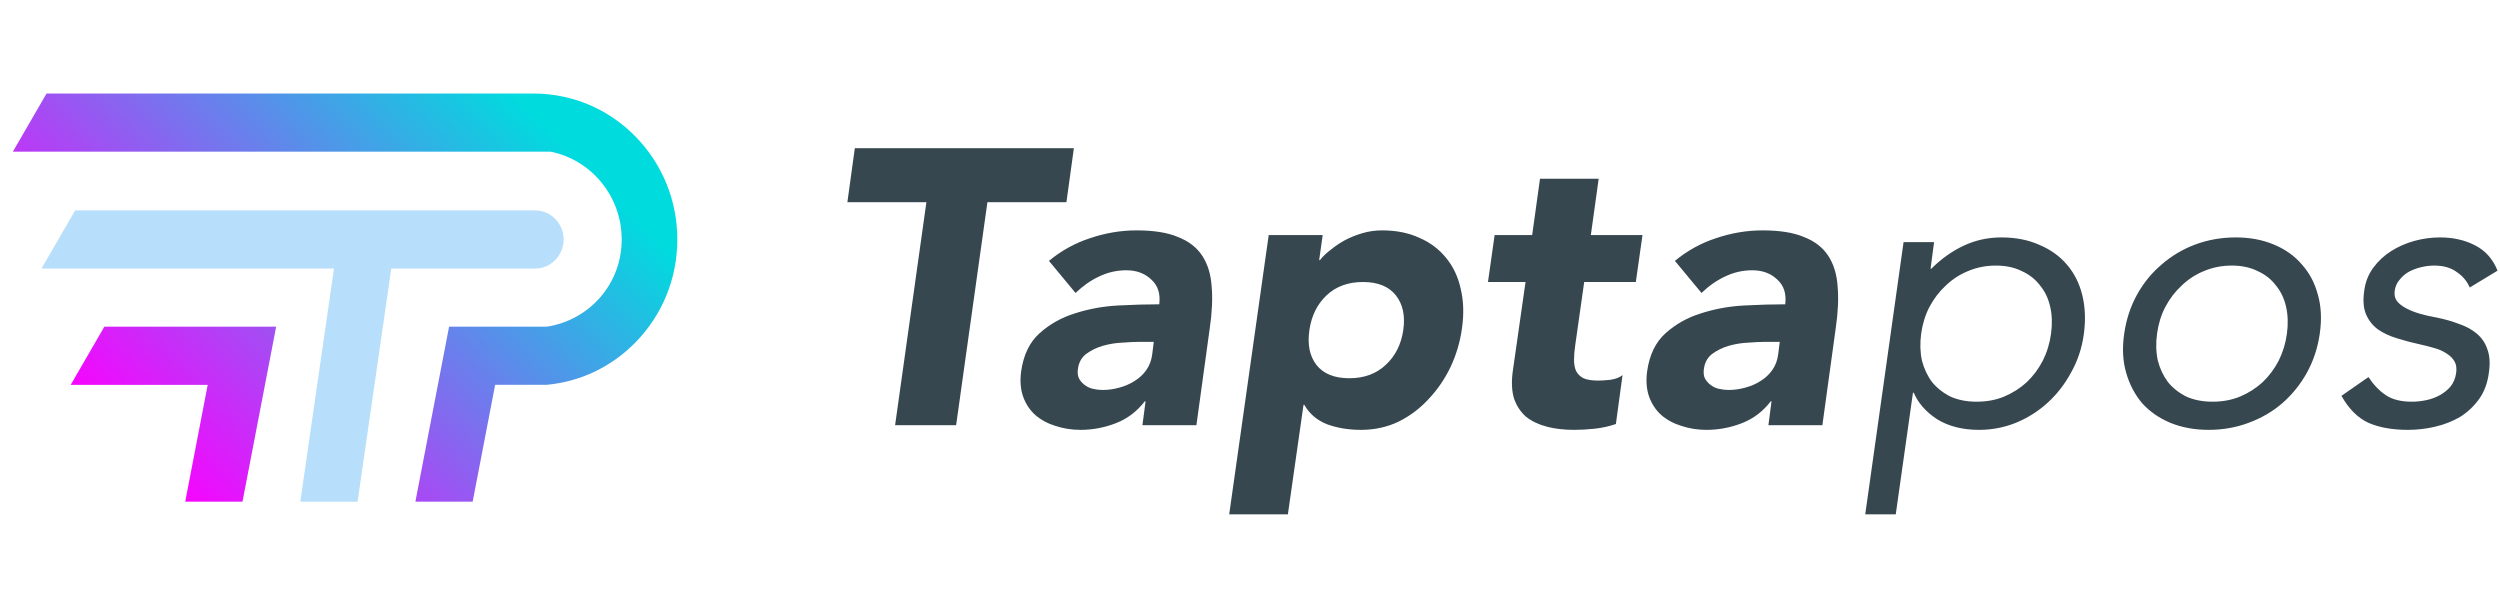 <svg width="147" height="35" viewBox="0 0 147 35" fill="none" xmlns="http://www.w3.org/2000/svg">
<g clip-path="url(#clip0_434_686)">
<path d="M33.141 14.081C33.141 14.552 32.953 14.98 32.648 15.29C32.344 15.599 31.923 15.79 31.457 15.79H23.007L21.025 29.5H17.658L19.639 15.79H2.439L4.421 12.371H31.457C32.387 12.371 33.141 13.136 33.141 14.081Z" fill="#B7DEFA"/>
<path d="M32.15 22.627V22.629H32.128C32.135 22.628 32.143 22.627 32.15 22.627Z" fill="#BDBDBD"/>
<path d="M16.238 19.21L14.258 29.5H10.891L12.213 22.629H4.156L6.136 19.21H16.238Z" fill="url(#paint0_linear_434_686)"/>
<path d="M39.826 14.081C39.826 16.372 38.947 18.528 37.35 20.149C35.938 21.582 34.115 22.445 32.15 22.626C32.143 22.626 32.135 22.627 32.128 22.628H29.115L27.792 29.5H24.425L26.406 19.209H32.15C33.396 19.018 34.497 18.395 35.288 17.489C36.077 16.584 36.556 15.398 36.556 14.081C36.556 11.529 34.757 9.395 32.38 8.919H0.756L2.736 5.5H31.375C31.975 5.5 32.567 5.564 33.141 5.687C34.725 6.027 36.179 6.824 37.351 8.013C38.947 9.635 39.826 11.789 39.826 14.081L39.826 14.081Z" fill="url(#paint1_linear_434_686)"/>
</g>
<path d="M54.472 11.89H49.826L50.263 8.716H63.143L62.706 11.89H58.06L56.22 25H52.632L54.472 11.89ZM67.359 23.597H67.313C66.853 24.195 66.286 24.624 65.611 24.885C64.936 25.146 64.246 25.276 63.541 25.276C63.02 25.276 62.529 25.199 62.069 25.046C61.609 24.908 61.211 24.693 60.873 24.402C60.551 24.111 60.313 23.75 60.16 23.321C60.007 22.892 59.968 22.393 60.045 21.826C60.183 20.86 60.544 20.116 61.126 19.595C61.724 19.058 62.422 18.667 63.219 18.422C64.032 18.161 64.875 18.008 65.749 17.962C66.638 17.916 67.444 17.893 68.164 17.893C68.241 17.28 68.088 16.797 67.704 16.444C67.321 16.076 66.83 15.892 66.232 15.892C65.665 15.892 65.128 16.015 64.622 16.26C64.132 16.49 63.672 16.812 63.242 17.226L61.678 15.34C62.399 14.742 63.204 14.297 64.093 14.006C64.998 13.699 65.91 13.546 66.83 13.546C67.842 13.546 68.655 13.676 69.268 13.937C69.897 14.182 70.372 14.55 70.694 15.041C71.016 15.532 71.2 16.137 71.246 16.858C71.308 17.563 71.269 18.384 71.131 19.319L70.349 25H67.175L67.359 23.597ZM66.991 20.101C66.731 20.101 66.401 20.116 66.002 20.147C65.619 20.162 65.236 20.224 64.852 20.331C64.484 20.438 64.154 20.599 63.863 20.814C63.587 21.029 63.426 21.328 63.38 21.711C63.349 21.926 63.373 22.11 63.449 22.263C63.526 22.401 63.633 22.524 63.771 22.631C63.909 22.738 64.07 22.815 64.254 22.861C64.454 22.907 64.645 22.93 64.829 22.93C65.166 22.93 65.496 22.884 65.818 22.792C66.156 22.7 66.454 22.57 66.715 22.401C66.991 22.232 67.221 22.018 67.405 21.757C67.589 21.496 67.704 21.19 67.75 20.837L67.842 20.101H66.991ZM74.6 13.822H77.774L77.567 15.294H77.613C77.766 15.095 77.973 14.895 78.234 14.696C78.494 14.481 78.778 14.29 79.085 14.121C79.407 13.952 79.752 13.814 80.12 13.707C80.488 13.6 80.871 13.546 81.27 13.546C82.098 13.546 82.826 13.692 83.455 13.983C84.099 14.259 84.628 14.658 85.042 15.179C85.456 15.685 85.739 16.291 85.893 16.996C86.061 17.701 86.084 18.476 85.962 19.319C85.854 20.101 85.632 20.852 85.295 21.573C84.957 22.278 84.528 22.907 84.007 23.459C83.501 24.011 82.91 24.456 82.236 24.793C81.561 25.115 80.825 25.276 80.028 25.276C79.307 25.276 78.648 25.169 78.05 24.954C77.452 24.724 76.999 24.341 76.693 23.804H76.647L75.727 30.244H72.277L74.6 13.822ZM76.992 19.411C76.869 20.254 77.007 20.937 77.406 21.458C77.82 21.979 78.464 22.24 79.338 22.24C80.212 22.24 80.925 21.979 81.477 21.458C82.044 20.937 82.389 20.254 82.512 19.411C82.634 18.568 82.489 17.885 82.075 17.364C81.661 16.843 81.017 16.582 80.143 16.582C79.269 16.582 78.556 16.843 78.004 17.364C77.452 17.885 77.114 18.568 76.992 19.411ZM96.187 16.582H93.151L92.622 20.308C92.576 20.615 92.553 20.898 92.553 21.159C92.553 21.404 92.591 21.619 92.668 21.803C92.76 21.987 92.906 22.133 93.105 22.24C93.32 22.332 93.611 22.378 93.979 22.378C94.163 22.378 94.401 22.363 94.692 22.332C94.999 22.286 95.236 22.194 95.405 22.056L95.014 24.931C94.615 25.069 94.201 25.161 93.772 25.207C93.358 25.253 92.952 25.276 92.553 25.276C91.97 25.276 91.441 25.215 90.966 25.092C90.491 24.969 90.084 24.778 89.747 24.517C89.425 24.241 89.187 23.888 89.034 23.459C88.896 23.03 88.865 22.508 88.942 21.895L89.701 16.582H87.493L87.884 13.822H90.092L90.552 10.51H94.002L93.542 13.822H96.578L96.187 16.582ZM104.166 23.597H104.12C103.66 24.195 103.093 24.624 102.418 24.885C101.744 25.146 101.054 25.276 100.348 25.276C99.827 25.276 99.336 25.199 98.876 25.046C98.416 24.908 98.018 24.693 97.68 24.402C97.358 24.111 97.121 23.75 96.967 23.321C96.814 22.892 96.776 22.393 96.852 21.826C96.99 20.86 97.351 20.116 97.933 19.595C98.531 19.058 99.229 18.667 100.026 18.422C100.839 18.161 101.682 18.008 102.556 17.962C103.446 17.916 104.251 17.893 104.971 17.893C105.048 17.28 104.895 16.797 104.511 16.444C104.128 16.076 103.637 15.892 103.039 15.892C102.472 15.892 101.935 16.015 101.429 16.26C100.939 16.49 100.479 16.812 100.049 17.226L98.485 15.34C99.206 14.742 100.011 14.297 100.9 14.006C101.805 13.699 102.717 13.546 103.637 13.546C104.649 13.546 105.462 13.676 106.075 13.937C106.704 14.182 107.179 14.55 107.501 15.041C107.823 15.532 108.007 16.137 108.053 16.858C108.115 17.563 108.076 18.384 107.938 19.319L107.156 25H103.982L104.166 23.597ZM103.798 20.101C103.538 20.101 103.208 20.116 102.809 20.147C102.426 20.162 102.043 20.224 101.659 20.331C101.291 20.438 100.962 20.599 100.67 20.814C100.394 21.029 100.233 21.328 100.187 21.711C100.157 21.926 100.18 22.11 100.256 22.263C100.333 22.401 100.44 22.524 100.578 22.631C100.716 22.738 100.877 22.815 101.061 22.861C101.261 22.907 101.452 22.93 101.636 22.93C101.974 22.93 102.303 22.884 102.625 22.792C102.963 22.7 103.262 22.57 103.522 22.401C103.798 22.232 104.028 22.018 104.212 21.757C104.396 21.496 104.511 21.19 104.557 20.837L104.649 20.101H103.798Z" fill="#37474F"/>
<path d="M111.93 14.236H113.724L113.517 15.8H113.563C114.146 15.217 114.782 14.765 115.472 14.443C116.162 14.121 116.898 13.96 117.68 13.96C118.524 13.96 119.267 14.106 119.911 14.397C120.571 14.673 121.115 15.064 121.544 15.57C121.974 16.076 122.273 16.674 122.441 17.364C122.61 18.054 122.641 18.805 122.533 19.618C122.426 20.431 122.181 21.182 121.797 21.872C121.429 22.562 120.969 23.16 120.417 23.666C119.865 24.172 119.237 24.571 118.531 24.862C117.841 25.138 117.121 25.276 116.369 25.276C115.403 25.276 114.583 25.069 113.908 24.655C113.249 24.226 112.789 23.704 112.528 23.091H112.482L111.47 30.244H109.676L111.93 14.236ZM112.965 19.618C112.889 20.185 112.904 20.714 113.011 21.205C113.134 21.68 113.333 22.102 113.609 22.47C113.901 22.823 114.261 23.106 114.69 23.321C115.135 23.52 115.649 23.62 116.231 23.62C116.814 23.62 117.351 23.52 117.841 23.321C118.347 23.106 118.792 22.823 119.175 22.47C119.559 22.102 119.873 21.68 120.118 21.205C120.364 20.714 120.525 20.185 120.601 19.618C120.678 19.051 120.663 18.529 120.555 18.054C120.448 17.563 120.249 17.142 119.957 16.789C119.681 16.421 119.321 16.137 118.876 15.938C118.447 15.723 117.941 15.616 117.358 15.616C116.776 15.616 116.231 15.723 115.725 15.938C115.235 16.137 114.798 16.421 114.414 16.789C114.031 17.142 113.709 17.563 113.448 18.054C113.203 18.529 113.042 19.051 112.965 19.618ZM124.903 19.618C125.025 18.775 125.278 18.008 125.662 17.318C126.045 16.628 126.528 16.038 127.111 15.547C127.693 15.041 128.353 14.65 129.089 14.374C129.84 14.098 130.63 13.96 131.458 13.96C132.286 13.96 133.029 14.098 133.689 14.374C134.363 14.65 134.915 15.041 135.345 15.547C135.789 16.038 136.104 16.628 136.288 17.318C136.487 18.008 136.525 18.775 136.403 19.618C136.28 20.461 136.027 21.228 135.644 21.918C135.26 22.608 134.777 23.206 134.195 23.712C133.627 24.203 132.968 24.586 132.217 24.862C131.481 25.138 130.699 25.276 129.871 25.276C129.043 25.276 128.291 25.138 127.617 24.862C126.957 24.586 126.405 24.203 125.961 23.712C125.531 23.206 125.217 22.608 125.018 21.918C124.818 21.228 124.78 20.461 124.903 19.618ZM126.835 19.618C126.758 20.185 126.773 20.714 126.881 21.205C127.003 21.68 127.203 22.102 127.479 22.47C127.77 22.823 128.13 23.106 128.56 23.321C129.004 23.52 129.518 23.62 130.101 23.62C130.683 23.62 131.22 23.52 131.711 23.321C132.217 23.106 132.661 22.823 133.045 22.47C133.428 22.102 133.742 21.68 133.988 21.205C134.233 20.714 134.394 20.185 134.471 19.618C134.547 19.051 134.532 18.529 134.425 18.054C134.317 17.563 134.118 17.142 133.827 16.789C133.551 16.421 133.19 16.137 132.746 15.938C132.316 15.723 131.81 15.616 131.228 15.616C130.645 15.616 130.101 15.723 129.595 15.938C129.104 16.137 128.667 16.421 128.284 16.789C127.9 17.142 127.578 17.563 127.318 18.054C127.072 18.529 126.911 19.051 126.835 19.618ZM139.265 22.171C139.556 22.616 139.894 22.968 140.277 23.229C140.66 23.49 141.174 23.62 141.818 23.62C142.094 23.62 142.378 23.589 142.669 23.528C142.96 23.467 143.229 23.367 143.474 23.229C143.719 23.091 143.926 22.922 144.095 22.723C144.264 22.508 144.371 22.255 144.417 21.964C144.463 21.673 144.432 21.435 144.325 21.251C144.218 21.067 144.064 20.914 143.865 20.791C143.666 20.653 143.428 20.546 143.152 20.469C142.891 20.392 142.623 20.323 142.347 20.262C141.856 20.155 141.389 20.032 140.944 19.894C140.499 19.756 140.124 19.58 139.817 19.365C139.51 19.135 139.28 18.844 139.127 18.491C138.974 18.138 138.935 17.686 139.012 17.134C139.073 16.613 139.25 16.153 139.541 15.754C139.832 15.355 140.185 15.026 140.599 14.765C141.013 14.504 141.465 14.305 141.956 14.167C142.462 14.029 142.968 13.96 143.474 13.96C144.241 13.96 144.923 14.113 145.521 14.42C146.134 14.727 146.579 15.225 146.855 15.915L145.222 16.904C145.053 16.521 144.793 16.214 144.44 15.984C144.103 15.739 143.666 15.616 143.129 15.616C142.884 15.616 142.631 15.647 142.37 15.708C142.109 15.769 141.864 15.861 141.634 15.984C141.419 16.107 141.235 16.268 141.082 16.467C140.929 16.651 140.837 16.866 140.806 17.111C140.775 17.341 140.821 17.54 140.944 17.709C141.067 17.862 141.243 18 141.473 18.123C141.703 18.246 141.971 18.353 142.278 18.445C142.6 18.537 142.937 18.614 143.29 18.675C143.75 18.767 144.179 18.89 144.578 19.043C144.992 19.181 145.345 19.373 145.636 19.618C145.927 19.863 146.134 20.17 146.257 20.538C146.395 20.906 146.426 21.358 146.349 21.895C146.272 22.508 146.081 23.03 145.774 23.459C145.467 23.888 145.092 24.241 144.647 24.517C144.202 24.778 143.712 24.969 143.175 25.092C142.654 25.215 142.125 25.276 141.588 25.276C140.668 25.276 139.894 25.138 139.265 24.862C138.636 24.571 138.107 24.042 137.678 23.275L139.265 22.171Z" fill="#37474F"/>
<defs>
<linearGradient id="paint0_linear_434_686" x1="7.579" y1="27.014" x2="29.866" y2="5.063" gradientUnits="userSpaceOnUse">
<stop stop-color="#FC00FF"/>
<stop offset="1" stop-color="#00DBDE"/>
</linearGradient>
<linearGradient id="paint1_linear_434_686" x1="6.824" y1="26.247" x2="29.112" y2="4.296" gradientUnits="userSpaceOnUse">
<stop stop-color="#FC00FF"/>
<stop offset="1" stop-color="#00DBDE"/>
</linearGradient>
<clipPath id="clip0_434_686">
<rect width="39.07" height="24" fill="white" transform="translate(0.756 5.5)"/>
</clipPath>
</defs>
</svg>
